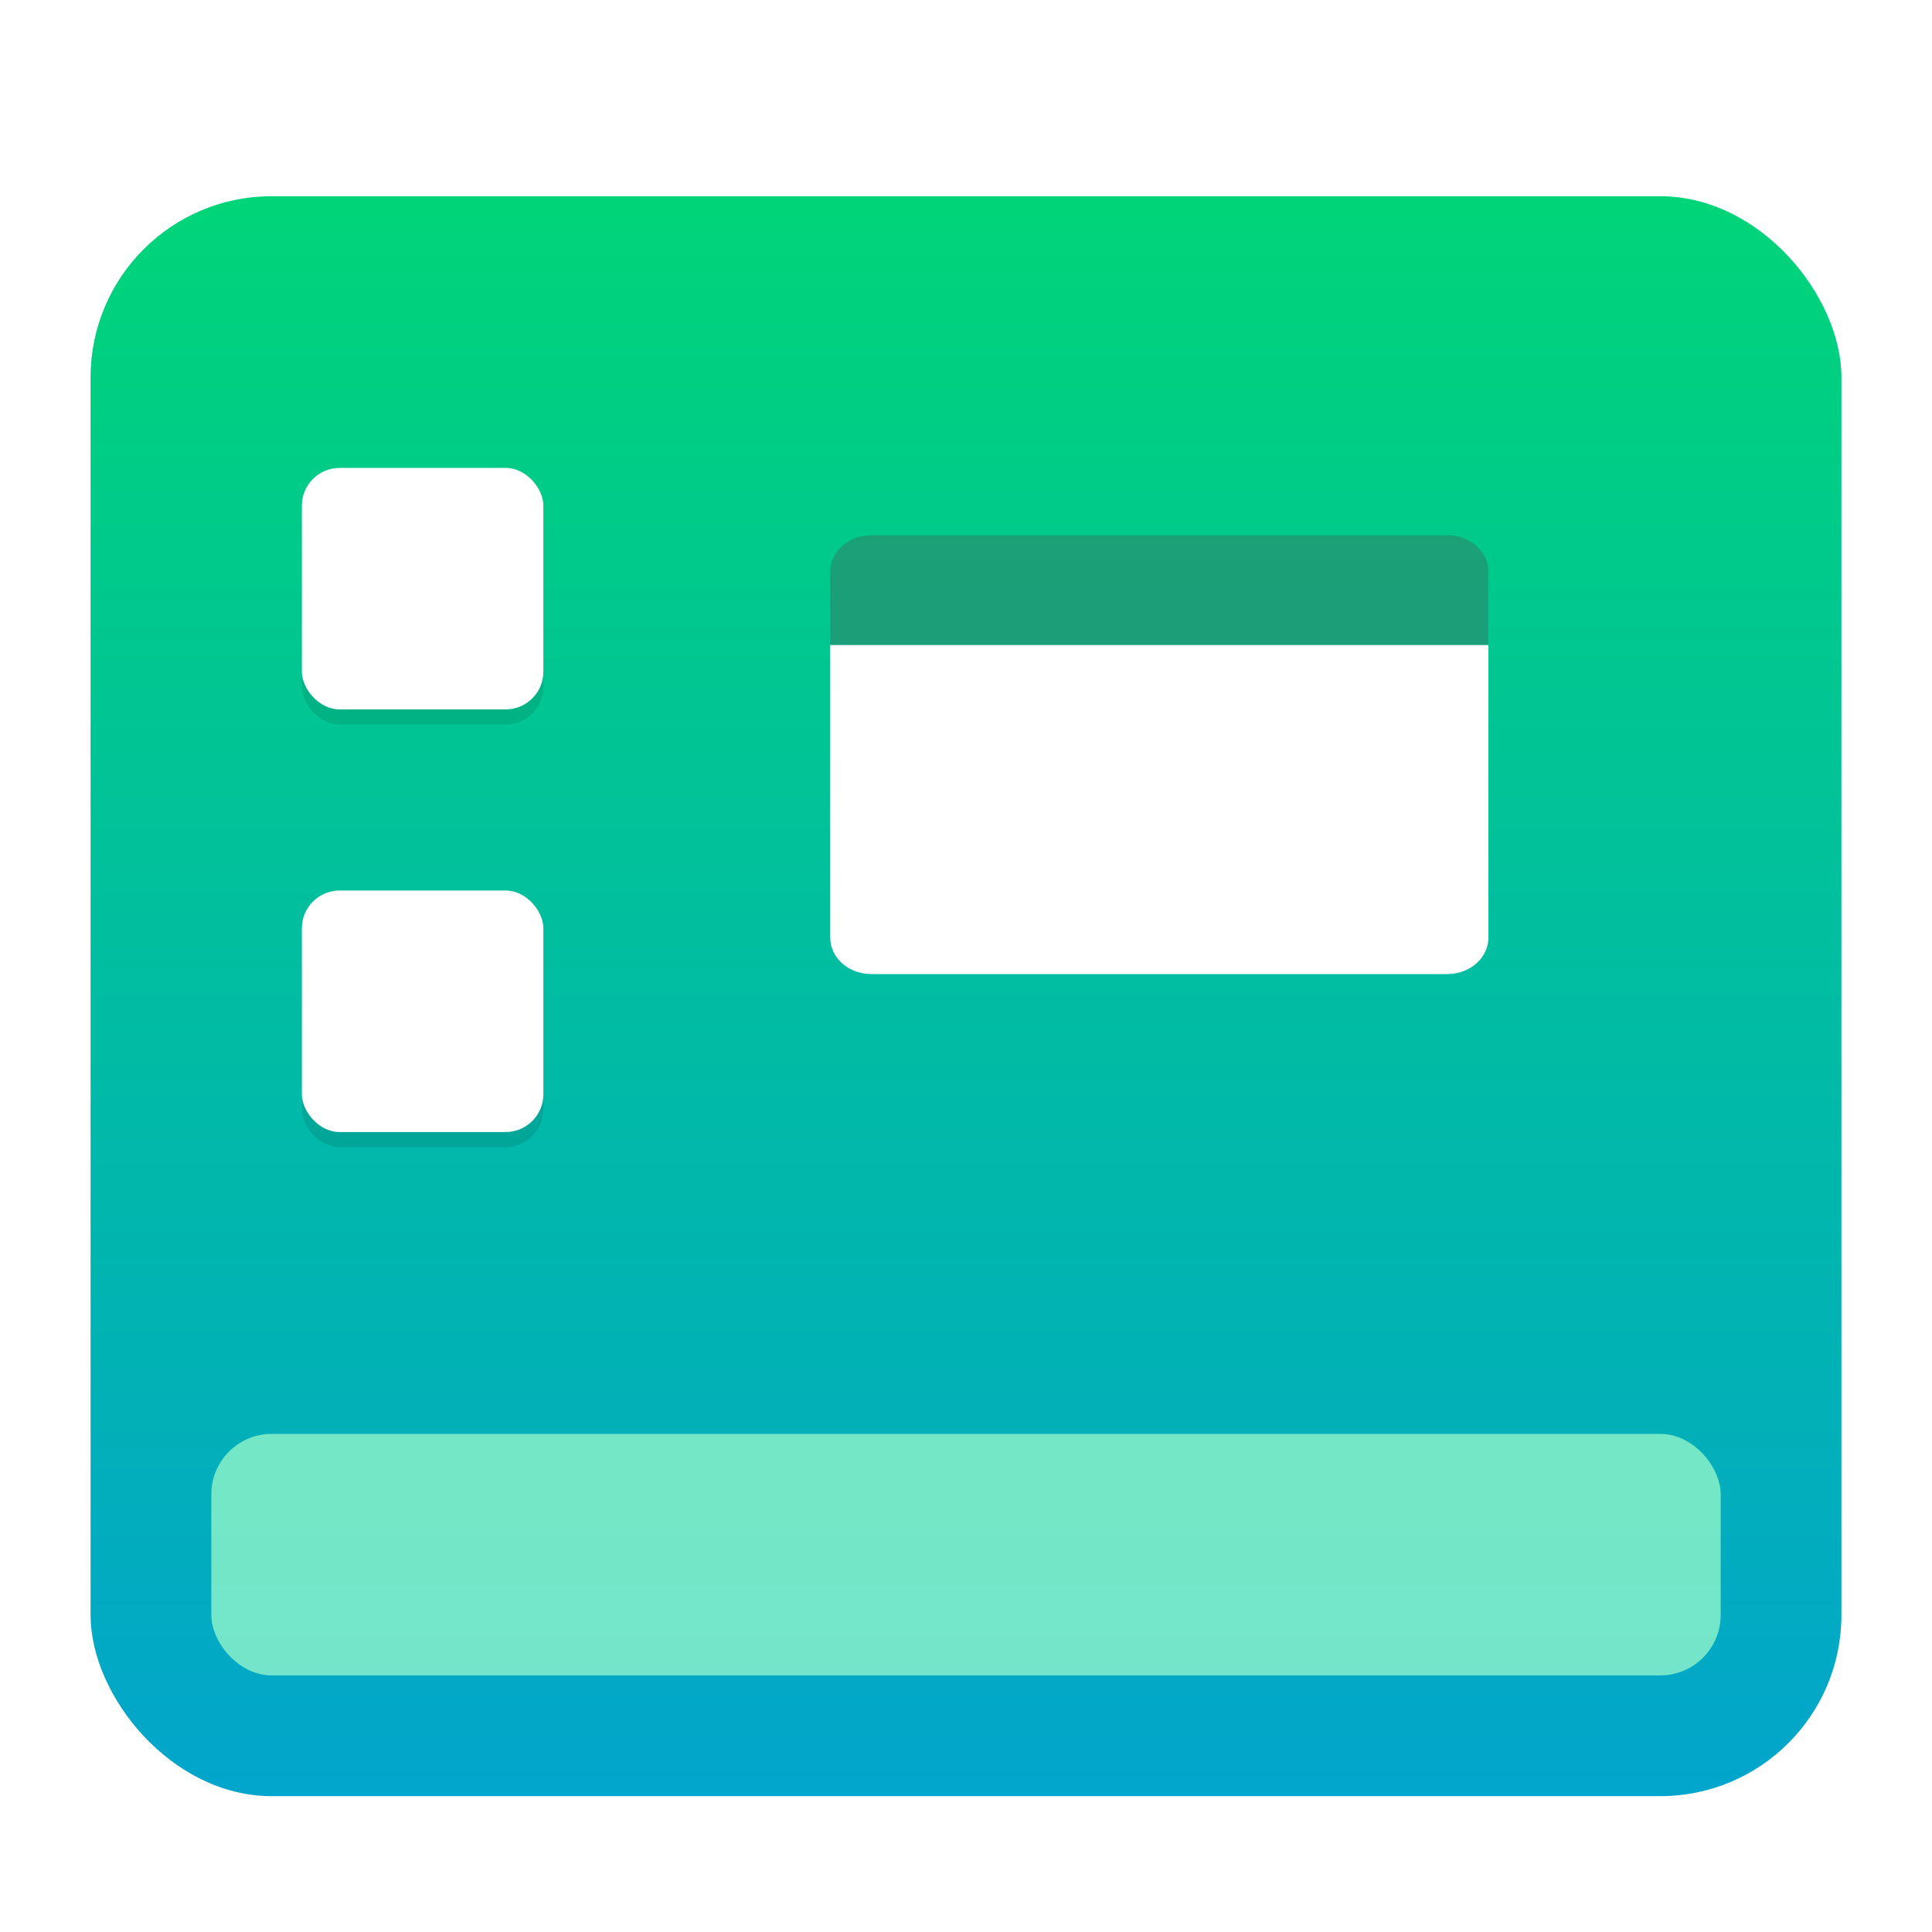 <svg width="128" height="128" version="1.1" viewBox="0 0 128 128" xmlns="http://www.w3.org/2000/svg">
<defs>
<filter id="deepin-show-desktop-a" x="-13.8%" y="-15.1%" width="127.6%" height="130.2%">
<feOffset dy="2" in="SourceAlpha" result="shadowOffsetOuter1"/>
<feGaussianBlur in="shadowOffsetOuter1" result="shadowBlurOuter1" stdDeviation="3"/>
<feComposite in="shadowBlurOuter1" in2="SourceAlpha" operator="out" result="shadowBlurOuter1"/>
<feColorMatrix in="shadowBlurOuter1" result="shadowMatrixOuter1" values="0 0 0 0 0   0 0 0 0 0   0 0 0 0 0  0 0 0 0.2 0"/>
<feMerge>
<feMergeNode in="shadowMatrixOuter1"/>
<feMergeNode in="SourceGraphic"/>
</feMerge>
</filter>
<linearGradient id="deepin-show-desktop-b" x1="50%" x2="50%" y2="100%">
<stop stop-color="#00D479" offset="0"/>
<stop stop-color="#02A5CB" offset="1"/>
</linearGradient>
<filter id="a" color-interpolation-filters="sRGB">
<feFlood flood-color="#908B78" flood-opacity=".498" result="flood"/>
<feComposite in="flood" in2="SourceGraphic" operator="in" result="composite1"/>
<feGaussianBlur in="composite1" result="blur" stdDeviation="1.5"/>
<feOffset dx="0" dy="1.5" result="offset"/>
<feComposite in="SourceGraphic" in2="offset" result="composite2"/>
</filter>
</defs>
<g transform="translate(6 11)" fill="none" fill-rule="evenodd" filter="url(#deepin-show-desktop-a)">
<rect width="116" height="106" rx="12" fill="url(#deepin-show-desktop-b)"/>
<g transform="translate(8 18)">
<rect y="64" width="100" height="16" rx="4" fill="#A4FFCC" opacity=".7"/>
<rect x="6" y="1" width="16" height="16" rx="2.5" fill="#000" opacity=".1"/>
<rect x="6" y="29" width="16" height="16" rx="2.5" fill="#000" opacity=".1"/>
<rect x="6" width="16" height="16" rx="2.5" fill="#FFF"/>
<rect x="6" y="28" width="16" height="16" rx="2.5" fill="#FFF"/>
</g>
</g>
<path transform="matrix(1.817,0,0,1.817,18.664,-9.054)" d="m20 27v10.668c0 0.738 0.668 1.332 1.5 1.332h21c0.832 0 1.5-0.594 1.5-1.332v-10.668z" fill="#fff" filter="url(#a)"/>
<path transform="matrix(1.817,0,0,1.817,18.664,-9.054)" d="m21.5 23h21c0.832 0 1.5 0.594 1.5 1.334v2.666h-24v-2.667c0-0.738 0.669-1.333 1.5-1.333z" fill="#4f4f4f" filter="url(#a)" opacity=".584"/>
</svg>
